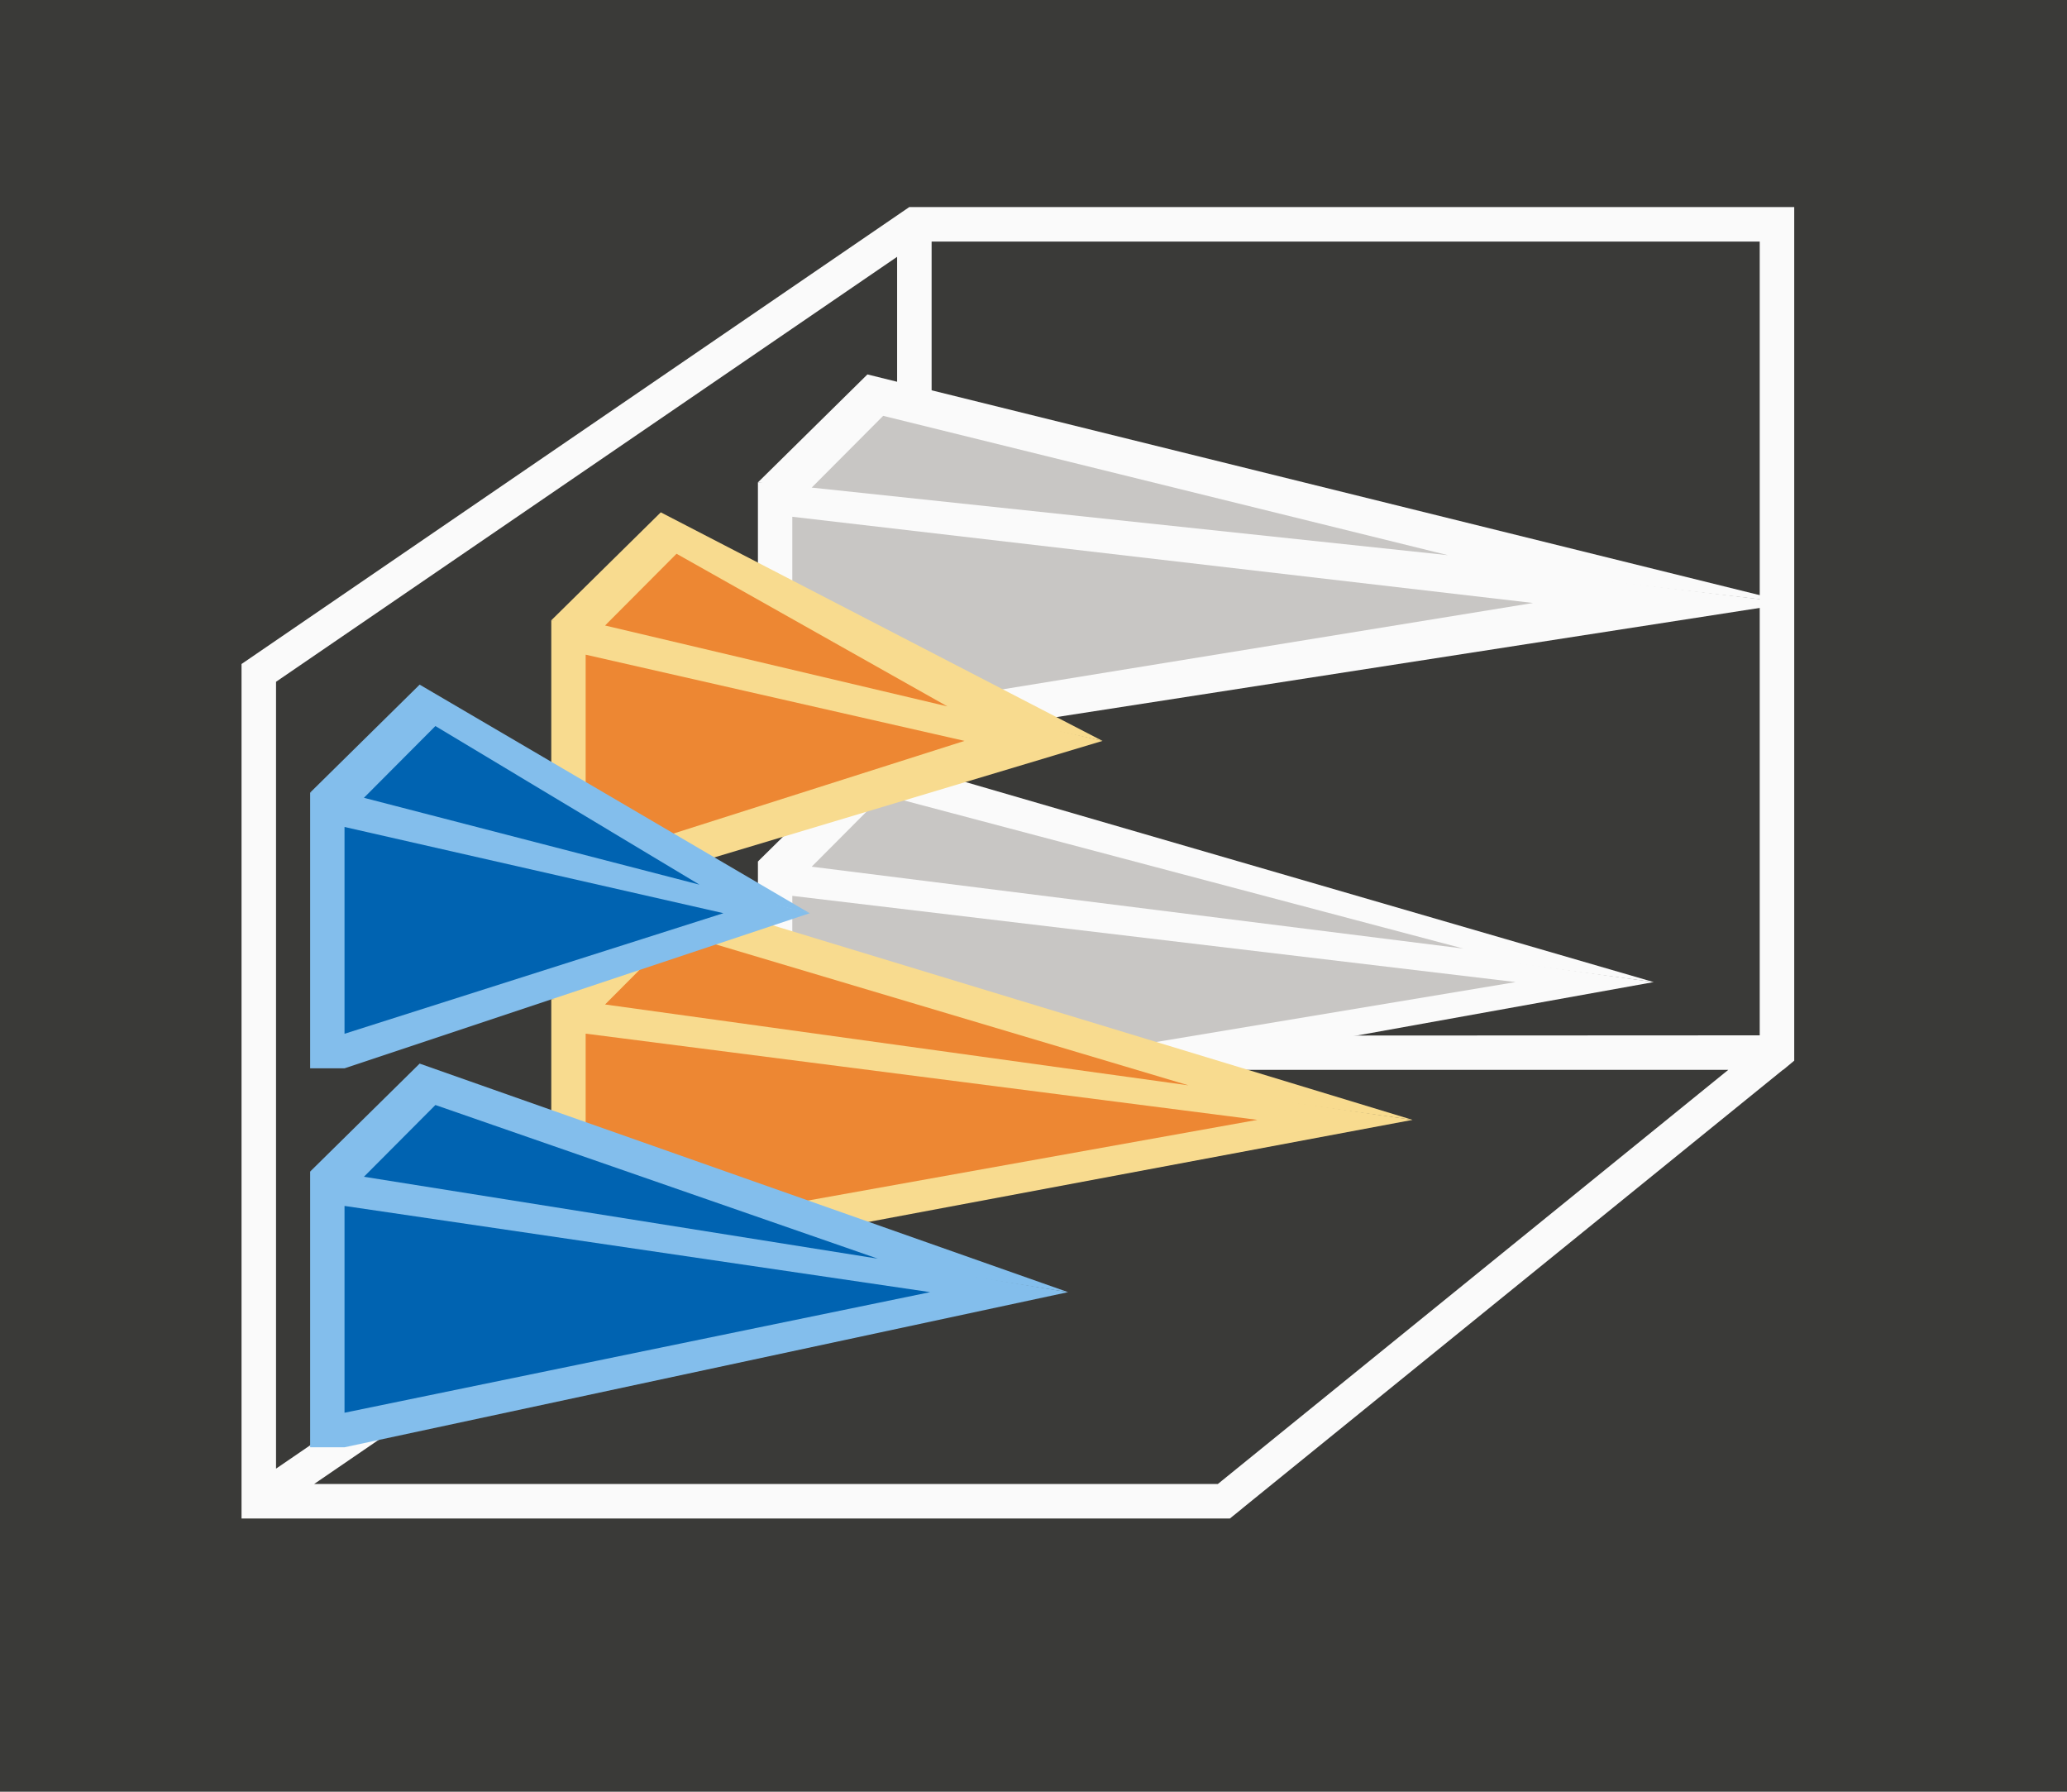 <svg height="52" viewBox="0 0 15.875 13.758" width="60" xmlns="http://www.w3.org/2000/svg"><path d="m0 0h15.875v13.758h-15.875z" fill="#3a3a38" stroke-width=".265"/><path d="m26.352 6-19.352 13.24v.76 23.24.76h28 .645l.355-.287v-.002l15.672-12.711h.008l.32-.266v-.734-.023-23.977h-25zm.648 1h24v23l-24 .012v-.012zm-1 .441v22.799l-18 12.316v-22.801zm.646 23.559h23.443l-14.793 12h-26.191z" fill="#fafafa" transform="scale(.265)"/><g transform="translate(1.058 1.587)"><path d="m4.763 2.117v2.117h.265l7.673-1.191-7.673-.926z" fill="#fafafa"/><path d="m5.027 2.381v1.588l5.689-.926z" fill="#c8c6c4"/><path d="m4.763 2.117.841-.829 7.096 1.755z" fill="#fafafa"/><path d="m5.176 2.157.549-.551 4.338 1.07z" fill="#c8c6c4"/></g><g transform="translate(1.058 4.498)"><path d="m4.763 2.117v2.117h.265l6.615-1.191-6.615-.926z" fill="#fafafa"/><path d="m5.027 2.381v1.588l5.556-.926z" fill="#c8c6c4"/><path d="m4.763 2.117.841-.829 6.038 1.755z" fill="#fafafa"/><path d="m5.176 2.157.549-.551 4.457 1.18z" fill="#c8c6c4"/></g><g transform="translate(-.529 5.556)"><path d="m4.763 2.117v2.117h.265l6.35-1.191-6.35-.926z" fill="#f8db8f"/><path d="m5.027 2.381v1.588l5.159-.926z" fill="#ed8733"/><path d="m4.763 2.117.841-.829 5.773 1.755z" fill="#f8db8f"/><path d="m5.176 2.157.549-.551 3.932 1.172z" fill="#ed8733"/></g><g transform="translate(-.529 2.646)"><path d="m4.763 2.117v2.117h.265l3.969-1.191-3.969-.926z" fill="#f8db8f"/><path d="m5.027 2.381v1.588l2.91-.926z" fill="#ed8733"/><path d="m4.763 2.117.841-.829 3.392 1.755z" fill="#f8db8f"/><path d="m5.176 2.157.549-.551 2.08 1.172z" fill="#ed8733"/></g><g transform="translate(-2.381 6.879)"><path d="m4.763 2.117v2.117h.265l5.556-1.191-5.556-.926z" fill="#83beec"/><path d="m5.027 2.381v1.588l4.498-.926z" fill="#0063b1"/><path d="m4.763 2.117.841-.829 4.98 1.755z" fill="#83beec"/><path d="m5.176 2.157.549-.551 3.398 1.18z" fill="#0063b1"/></g><g transform="translate(-2.381 3.969)"><path d="m4.763 2.117v2.117h.265l3.572-1.191-3.572-.926z" fill="#83beec"/><path d="m5.027 2.381v1.588l2.91-.926z" fill="#0063b1"/><path d="m4.763 2.117.841-.829 2.995 1.755z" fill="#83beec"/><path d="m5.176 2.157.549-.551 2.028 1.218z" fill="#0063b1"/></g></svg>